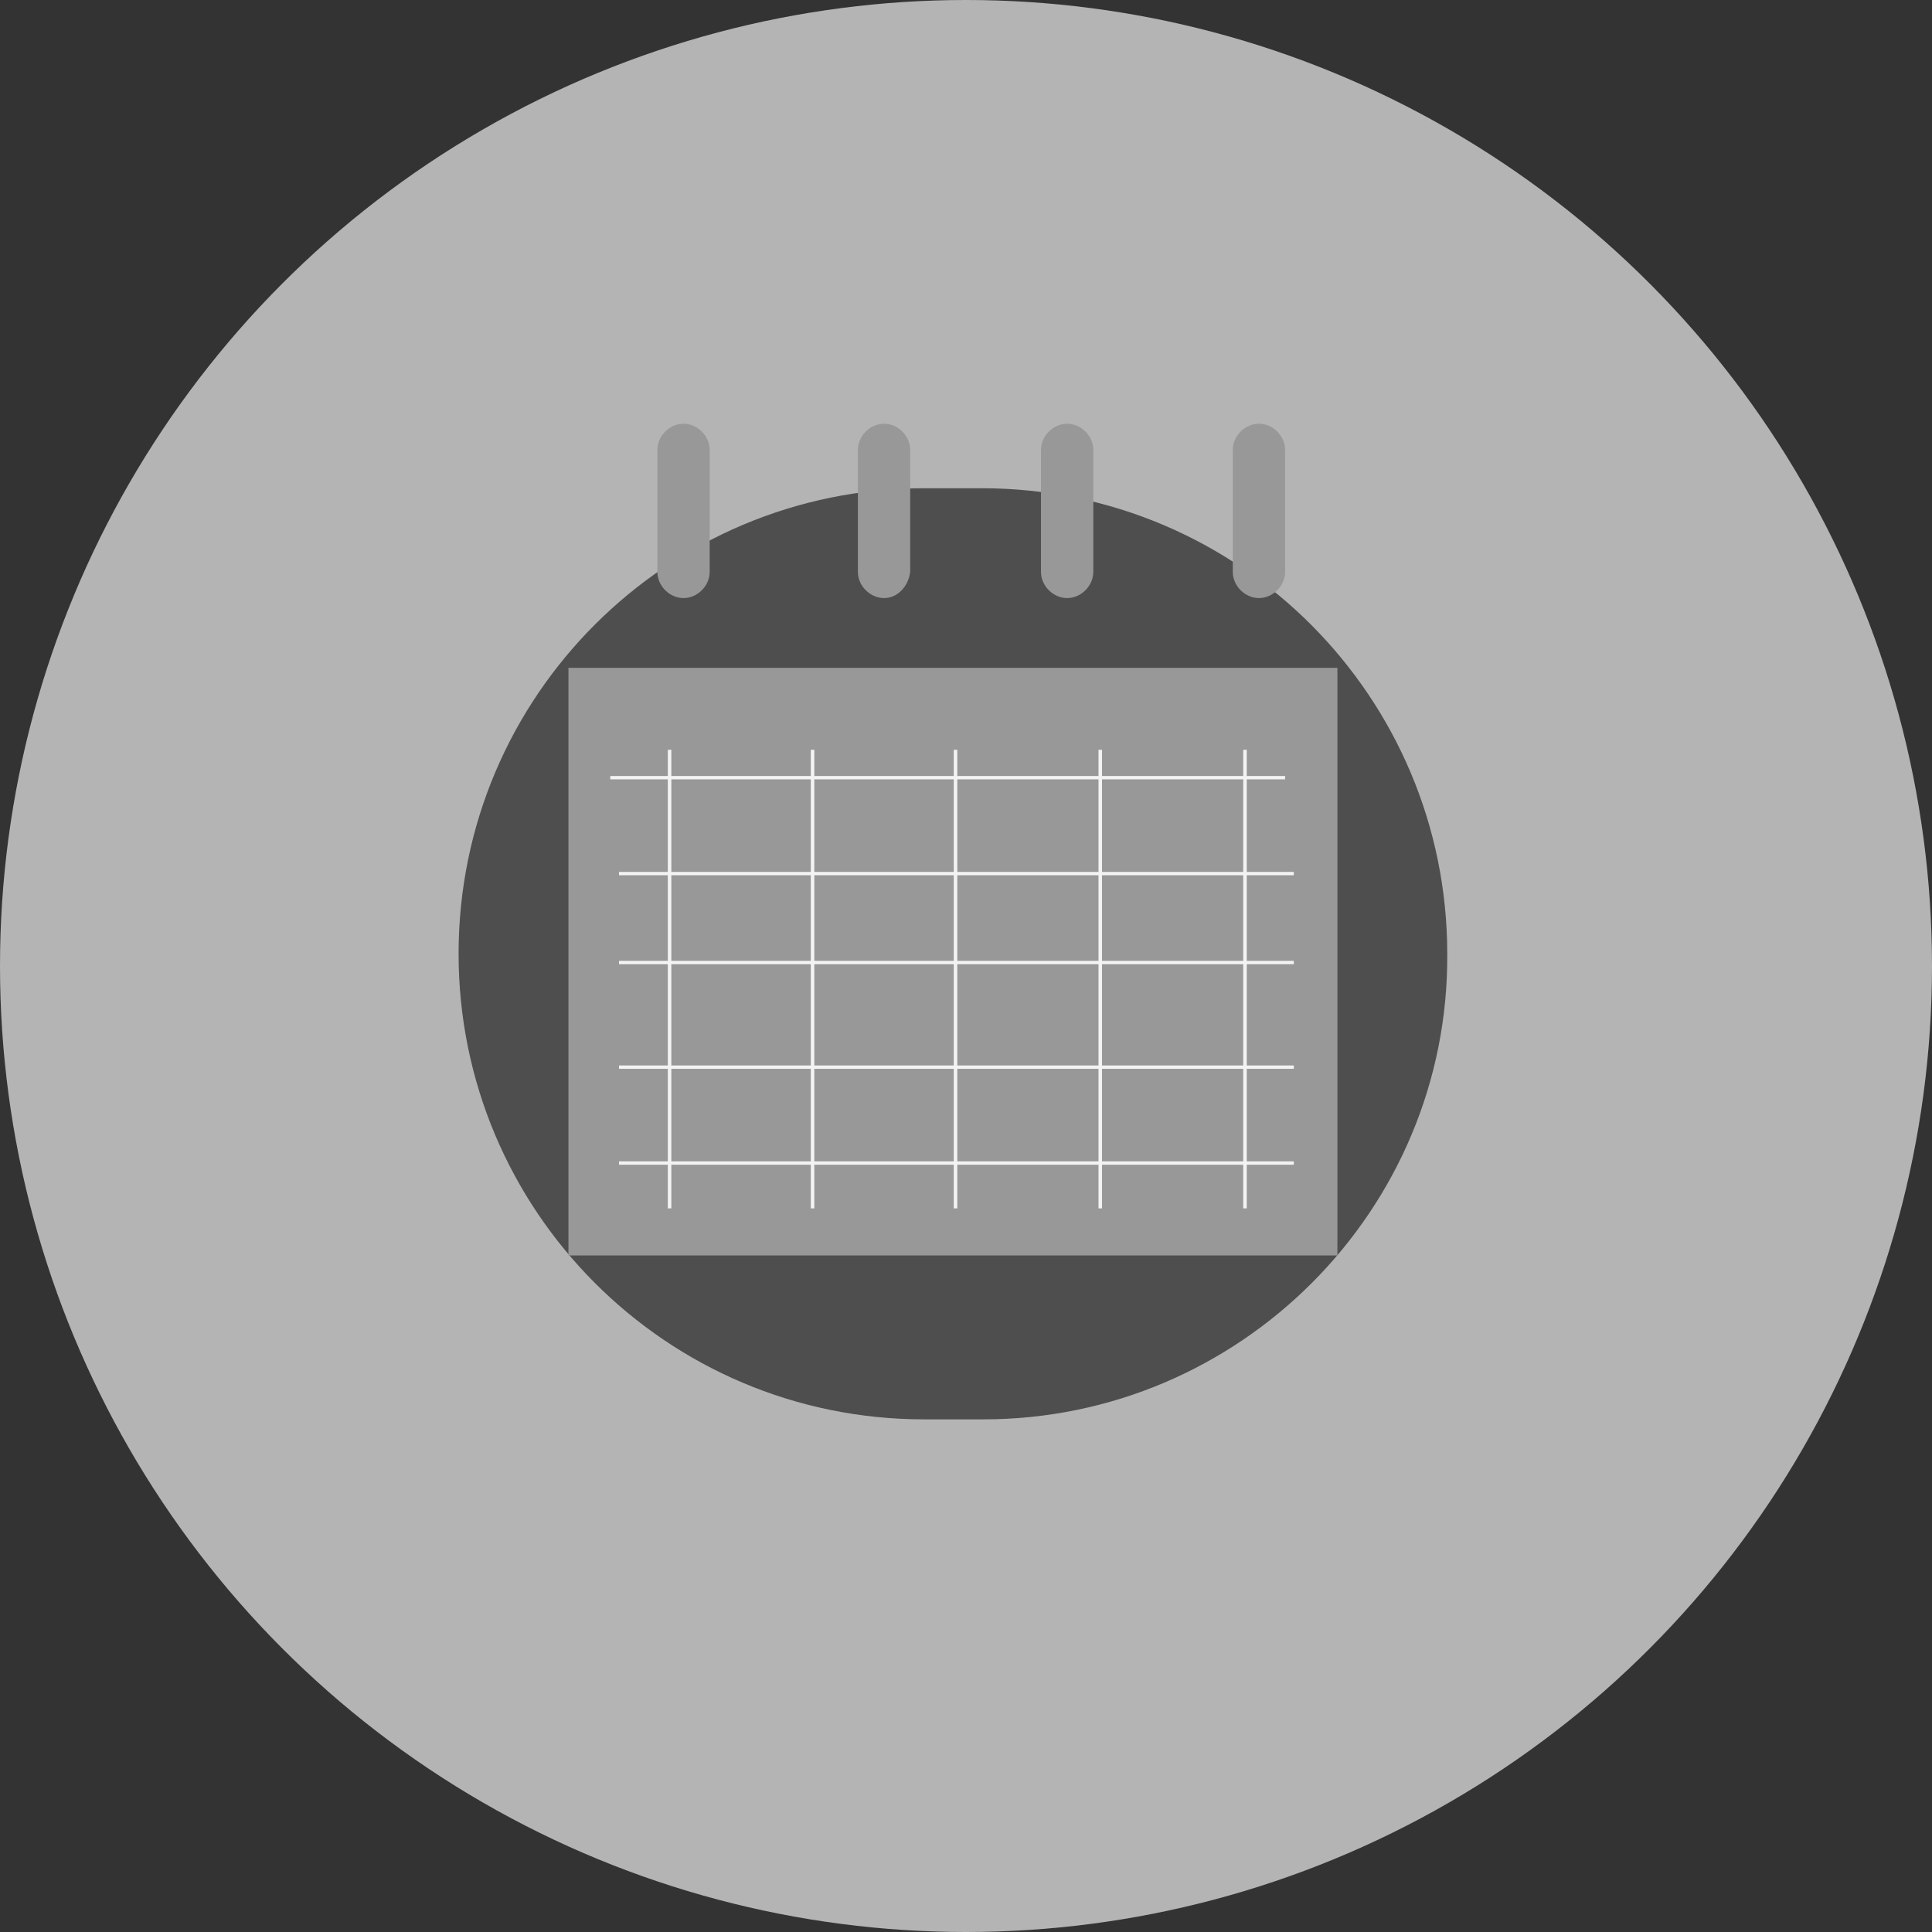 <?xml version="1.0" encoding="utf-8"?>
<!-- Generator: Adobe Illustrator 18.0.0, SVG Export Plug-In . SVG Version: 6.00 Build 0)  -->
<!DOCTYPE svg PUBLIC "-//W3C//DTD SVG 1.1//EN" "http://www.w3.org/Graphics/SVG/1.1/DTD/svg11.dtd">
<svg version="1.1" id="Layer_1" xmlns:x="http://ns.adobe.com/Extensibility/1.0/" xmlns:i="http://ns.adobe.com/AdobeIllustrator/10.0/" xmlns:graph="http://ns.adobe.com/Graphs/1.0/"
	 xmlns="http://www.w3.org/2000/svg" xmlns:xlink="http://www.w3.org/1999/xlink" xmlns:a="http://ns.adobe.com/AdobeSVGViewerExtensions/3.0/"
	 x="0px" y="0px" width="110.8px" height="110.8px" viewBox="0 0 110.8 110.8" style="enable-background:new 0 0 110.8 110.8;"
	 xml:space="preserve">
<rect x="0" y="0" width="110.8" height="110.8" fill="#333333" stroke="none"/>
<circle style="fill:#B4B4B4;" cx="55.4" cy="55.4" r="55.4"/>
<g>
	<path style="fill:#4E4E4E;" d="M56.4,81.4H53c-14.8,0-26.7-12-26.7-26.7v0C26.3,39.9,38.3,28,53,28h3.3c14.8,0,26.7,12,26.7,26.7v0
		C83.1,69.4,71.1,81.4,56.4,81.4z"/>
	<rect x="32.6" y="38.3" style="fill:#989898;" width="44.1" height="33.7"/>
	<path style="fill:#989898;" d="M39.2,34.3L39.2,34.3c-0.8,0-1.5-0.7-1.5-1.5v-7c0-0.8,0.7-1.5,1.5-1.5h0c0.8,0,1.5,0.7,1.5,1.5v7
		C40.7,33.6,40,34.3,39.2,34.3z"/>
	<path style="fill:#989898;" d="M50.7,34.3L50.7,34.3c-0.8,0-1.5-0.7-1.5-1.5v-7c0-0.8,0.7-1.5,1.5-1.5h0c0.8,0,1.5,0.7,1.5,1.5v7
		C52.1,33.6,51.5,34.3,50.7,34.3z"/>
	<path style="fill:#989898;" d="M61.2,34.3L61.2,34.3c-0.8,0-1.5-0.7-1.5-1.5v-7c0-0.8,0.7-1.5,1.5-1.5h0c0.8,0,1.5,0.7,1.5,1.5v7
		C62.7,33.6,62,34.3,61.2,34.3z"/>
	<path style="fill:#989898;" d="M72.2,34.3L72.2,34.3c-0.8,0-1.5-0.7-1.5-1.5v-7c0-0.8,0.7-1.5,1.5-1.5l0,0c0.8,0,1.5,0.7,1.5,1.5v7
		C73.7,33.6,73,34.3,72.2,34.3z"/>
	<line style="fill:none;stroke:#F3F3F3;stroke-width:0.201;stroke-miterlimit:10;" x1="38.4" y1="43" x2="38.4" y2="69.3"/>
	<line style="fill:none;stroke:#F3F3F3;stroke-width:0.201;stroke-miterlimit:10;" x1="46.6" y1="43" x2="46.6" y2="69.3"/>
	<line style="fill:none;stroke:#F3F3F3;stroke-width:0.201;stroke-miterlimit:10;" x1="54.8" y1="43" x2="54.8" y2="69.3"/>
	<line style="fill:none;stroke:#F3F3F3;stroke-width:0.201;stroke-miterlimit:10;" x1="63.1" y1="43" x2="63.1" y2="69.3"/>
	<line style="fill:none;stroke:#F3F3F3;stroke-width:0.201;stroke-miterlimit:10;" x1="71.4" y1="43" x2="71.4" y2="69.3"/>
	<line style="fill:none;stroke:#F3F3F3;stroke-width:0.191;stroke-miterlimit:10;" x1="35" y1="44.6" x2="73.7" y2="44.6"/>
	<line style="fill:none;stroke:#F3F3F3;stroke-width:0.191;stroke-miterlimit:10;" x1="35.5" y1="50.1" x2="74.2" y2="50.1"/>
	<line style="fill:none;stroke:#F3F3F3;stroke-width:0.191;stroke-miterlimit:10;" x1="35.5" y1="55.2" x2="74.2" y2="55.2"/>
	<line style="fill:none;stroke:#F3F3F3;stroke-width:0.191;stroke-miterlimit:10;" x1="35.5" y1="61.2" x2="74.2" y2="61.2"/>
	<line style="fill:none;stroke:#F3F3F3;stroke-width:0.191;stroke-miterlimit:10;" x1="35.5" y1="66.7" x2="74.2" y2="66.7"/>
</g>
</svg>
